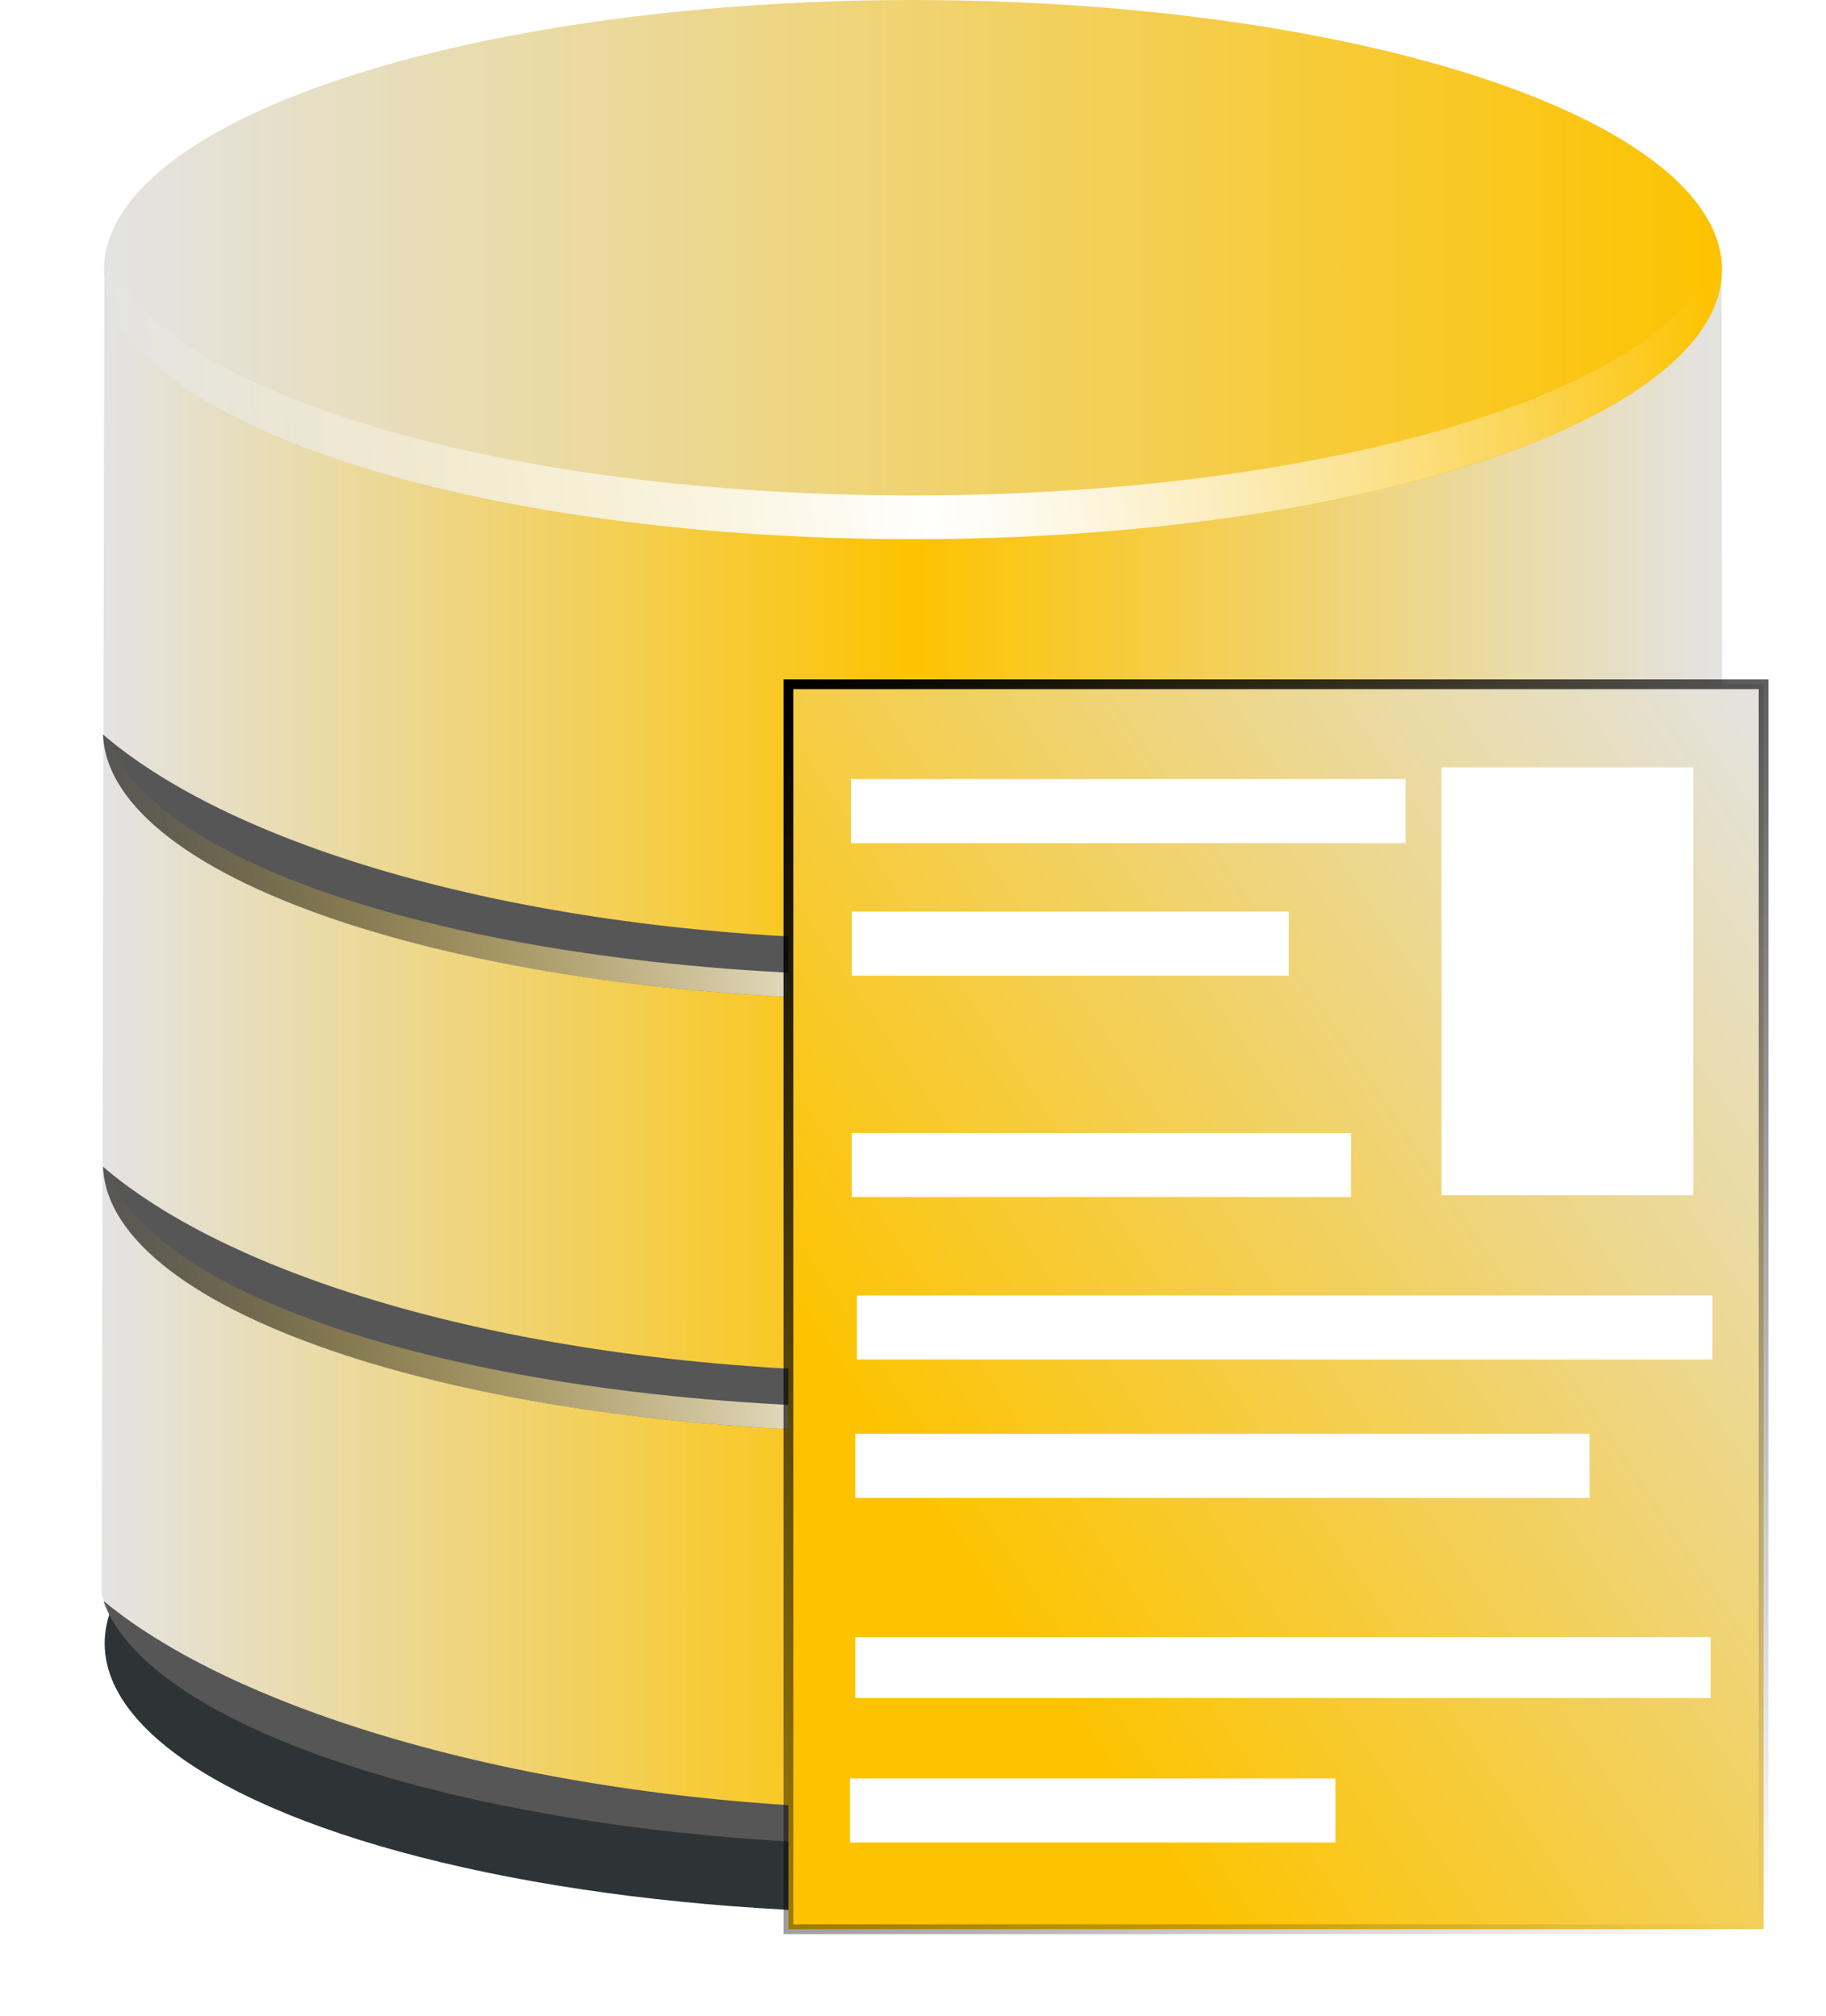 <?xml version="1.0" encoding="UTF-8" standalone="no"?>
<!-- Created with Inkscape (http://www.inkscape.org/) -->

<svg
   xmlns:dc="http://purl.org/dc/elements/1.1/"
   xmlns:cc="http://creativecommons.org/ns#"
   xmlns:rdf="http://www.w3.org/1999/02/22-rdf-syntax-ns#"
   xmlns:svg="http://www.w3.org/2000/svg"
   xmlns="http://www.w3.org/2000/svg"
   xmlns:xlink="http://www.w3.org/1999/xlink"
   xmlns:sodipodi="http://sodipodi.sourceforge.net/DTD/sodipodi-0.dtd"
   xmlns:inkscape="http://www.inkscape.org/namespaces/inkscape"
   width="186.693"
   height="206.074"
   id="svg5378"
   version="1.1"
   inkscape:version="0.91 r13725"
   sodipodi:docname="database_symbol3.svg">
  <defs
     id="defs3">
    <linearGradient
       id="linearGradient4299">
      <stop
         id="stop4301"
         offset="0"
         style="stop-color:#ffffff;stop-opacity:1;" />
      <stop
         id="stop4303"
         offset="1"
         style="stop-color:#fdc300;stop-opacity:0" />
    </linearGradient>
    <linearGradient
       inkscape:collect="always"
       id="linearGradient4277">
      <stop
         style="stop-color:#fdc300;stop-opacity:1;"
         offset="0"
         id="stop4279" />
      <stop
         style="stop-color:#e3e3e3;stop-opacity:1"
         offset="1"
         id="stop4281" />
    </linearGradient>
    <linearGradient
       inkscape:collect="always"
       id="linearGradient4269">
      <stop
         style="stop-color:#000000;stop-opacity:1;"
         offset="0"
         id="stop4271" />
      <stop
         style="stop-color:#000000;stop-opacity:0;"
         offset="1"
         id="stop4273" />
    </linearGradient>
    <linearGradient
       id="linearGradient4261">
      <stop
         id="stop4263"
         offset="0"
         style="stop-color:#ffffff;stop-opacity:1;" />
      <stop
         id="stop4265"
         offset="1"
         style="stop-color:#fdc300;stop-opacity:0" />
    </linearGradient>
    <linearGradient
       id="linearGradient4233"
       inkscape:collect="always">
      <stop
         id="stop4235"
         offset="0"
         style="stop-color:#e3e3e3;stop-opacity:1" />
      <stop
         id="stop4237"
         offset="1"
         style="stop-color:#fdc300;stop-opacity:1" />
    </linearGradient>
    <linearGradient
       id="linearGradient6035">
      <stop
         style="stop-color:#ffffff;stop-opacity:1;"
         offset="0"
         id="stop6037" />
      <stop
         style="stop-color:#ffffff;stop-opacity:0;"
         offset="1"
         id="stop6039" />
    </linearGradient>
    <linearGradient
       id="linearGradient5495"
       inkscape:collect="always">
      <stop
         id="stop5497"
         offset="0"
         style="stop-color:#c6c6c6;stop-opacity:1" />
      <stop
         style="stop-color:#e3e3e3;stop-opacity:1"
         offset="0.205"
         id="stop5501" />
      <stop
         id="stop5499"
         offset="1"
         style="stop-color:#a5a5a8;stop-opacity:1" />
    </linearGradient>
    <linearGradient
       inkscape:collect="always"
       id="linearGradient5474">
      <stop
         style="stop-color:#c3c3c3;stop-opacity:1"
         offset="0"
         id="stop5476" />
      <stop
         id="stop5482"
         offset="0.388"
         style="stop-color:#808184;stop-opacity:1" />
      <stop
         style="stop-color:#7f7f84;stop-opacity:1"
         offset="0.571"
         id="stop5484" />
      <stop
         id="stop5486"
         offset="0.897"
         style="stop-color:#a5a6aa;stop-opacity:1" />
      <stop
         style="stop-color:#9b9b9e;stop-opacity:1"
         offset="1"
         id="stop5478" />
    </linearGradient>
    <linearGradient
       inkscape:collect="always"
       id="linearGradient5466">
      <stop
         style="stop-color:#e3e3e3;stop-opacity:1"
         offset="0"
         id="stop5468" />
      <stop
         style="stop-color:#a5a5a8;stop-opacity:1"
         offset="1"
         id="stop5470" />
    </linearGradient>
    <inkscape:perspective
       sodipodi:type="inkscape:persp3d"
       inkscape:vp_x="0 : 526.18109 : 1"
       inkscape:vp_y="0 : 1000 : 0"
       inkscape:vp_z="744.09448 : 526.18109 : 1"
       inkscape:persp3d-origin="372.04724 : 350.78739 : 1"
       id="perspective5384" />
    <inkscape:perspective
       id="perspective5454"
       inkscape:persp3d-origin="0.5 : 0.33333333 : 1"
       inkscape:vp_z="1 : 0.5 : 1"
       inkscape:vp_y="0 : 1000 : 0"
       inkscape:vp_x="0 : 0.5 : 1"
       sodipodi:type="inkscape:persp3d" />
    <linearGradient
       inkscape:collect="always"
       xlink:href="#linearGradient5466"
       id="linearGradient5472"
       x1="282.357"
       y1="518.557"
       x2="286.631"
       y2="527.335"
       gradientUnits="userSpaceOnUse" />
    <linearGradient
       inkscape:collect="always"
       xlink:href="#linearGradient5474"
       id="linearGradient5480"
       x1="288.399"
       y1="532.007"
       x2="327.793"
       y2="532.007"
       gradientUnits="userSpaceOnUse" />
    <linearGradient
       inkscape:collect="always"
       xlink:href="#linearGradient5466"
       id="linearGradient5490"
       gradientUnits="userSpaceOnUse"
       x1="282.357"
       y1="518.557"
       x2="286.631"
       y2="527.335"
       gradientTransform="matrix(1.182,0,0,1.182,-30.649,-69.394)" />
    <linearGradient
       inkscape:collect="always"
       xlink:href="#linearGradient5495"
       id="linearGradient5493"
       gradientUnits="userSpaceOnUse"
       gradientTransform="matrix(1.182,0,0,1.182,-30.649,-69.394)"
       x1="269.97"
       y1="511.966"
       x2="286.628"
       y2="511.966"
       spreadMethod="reflect" />
    <linearGradient
       inkscape:collect="always"
       xlink:href="#linearGradient5466"
       id="linearGradient6015"
       gradientUnits="userSpaceOnUse"
       x1="282.357"
       y1="518.557"
       x2="286.631"
       y2="527.335"
       gradientTransform="matrix(1.182,0,0,1.182,-31.659,-123.638)" />
    <linearGradient
       inkscape:collect="always"
       xlink:href="#linearGradient6035"
       id="linearGradient6041"
       x1="308.5"
       y1="522.612"
       x2="327.781"
       y2="520.328"
       gradientUnits="userSpaceOnUse"
       spreadMethod="reflect"
       gradientTransform="translate(0,0.25)" />
    <linearGradient
       inkscape:collect="always"
       xlink:href="#linearGradient6035"
       id="linearGradient6045"
       gradientUnits="userSpaceOnUse"
       spreadMethod="reflect"
       x1="308.5"
       y1="522.612"
       x2="327.781"
       y2="520.328"
       gradientTransform="translate(0,16)" />
    <linearGradient
       inkscape:collect="always"
       xlink:href="#linearGradient6035"
       id="linearGradient6049"
       gradientUnits="userSpaceOnUse"
       gradientTransform="translate(0,15.417)"
       spreadMethod="reflect"
       x1="308.5"
       y1="522.612"
       x2="327.781"
       y2="520.328" />
    <linearGradient
       inkscape:collect="always"
       xlink:href="#linearGradient6035"
       id="linearGradient6052"
       gradientUnits="userSpaceOnUse"
       gradientTransform="translate(0,12)"
       spreadMethod="reflect"
       x1="308.5"
       y1="522.612"
       x2="327.781"
       y2="520.328" />
    <linearGradient
       inkscape:collect="always"
       xlink:href="#linearGradient6035"
       id="linearGradient6056"
       gradientUnits="userSpaceOnUse"
       gradientTransform="translate(0,22)"
       spreadMethod="reflect"
       x1="308.5"
       y1="522.612"
       x2="327.781"
       y2="520.328" />
    <linearGradient
       inkscape:collect="always"
       xlink:href="#linearGradient6035"
       id="linearGradient6064"
       gradientUnits="userSpaceOnUse"
       gradientTransform="translate(0,28)"
       spreadMethod="reflect"
       x1="308.5"
       y1="522.612"
       x2="327.781"
       y2="520.328" />
    <linearGradient
       inkscape:collect="always"
       xlink:href="#linearGradient6035"
       id="linearGradient6077"
       gradientUnits="userSpaceOnUse"
       gradientTransform="translate(0,12)"
       spreadMethod="reflect"
       x1="308.5"
       y1="522.612"
       x2="327.781"
       y2="520.328" />
    <filter
       inkscape:collect="always"
       id="filter6093"
       x="-0.064"
       width="1.129"
       y="-0.193"
       height="1.386"
       color-interpolation-filters="sRGB">
      <feGaussianBlur
         inkscape:collect="always"
         stdDeviation="0.893"
         id="feGaussianBlur6095" />
    </filter>
    <linearGradient
       inkscape:collect="always"
       xlink:href="#linearGradient4233"
       id="linearGradient6110"
       gradientUnits="userSpaceOnUse"
       gradientTransform="matrix(4.963,0,0,4.963,-1043.258,-1925.214)"
       spreadMethod="reflect"
       x1="269.97"
       y1="511.966"
       x2="286.628"
       y2="511.966" />
    <linearGradient
       inkscape:collect="always"
       xlink:href="#linearGradient6035"
       id="linearGradient6114"
       gradientUnits="userSpaceOnUse"
       gradientTransform="matrix(4.199,0,0,4.199,-914.556,-1632.761)"
       spreadMethod="reflect"
       x1="308.5"
       y1="522.612"
       x2="327.781"
       y2="520.328" />
    <linearGradient
       inkscape:collect="always"
       xlink:href="#linearGradient4261"
       id="linearGradient6116"
       gradientUnits="userSpaceOnUse"
       gradientTransform="matrix(4.199,0,0,4.199,-914.556,-1585.617)"
       spreadMethod="reflect"
       x1="308.5"
       y1="522.612"
       x2="327.781"
       y2="520.328" />
    <linearGradient
       inkscape:collect="always"
       xlink:href="#linearGradient4299"
       id="linearGradient6118"
       gradientUnits="userSpaceOnUse"
       gradientTransform="matrix(4.199,0,0,4.199,-914.556,-1541.428)"
       spreadMethod="reflect"
       x1="308.5"
       y1="522.612"
       x2="327.781"
       y2="520.328" />
    <linearGradient
       inkscape:collect="always"
       xlink:href="#linearGradient4233"
       id="linearGradient4211"
       x1="296.497"
       y1="538.26"
       x2="461.93"
       y2="538.26"
       gradientUnits="userSpaceOnUse" />
    <linearGradient
       inkscape:collect="always"
       xlink:href="#linearGradient4269"
       id="linearGradient4275"
       x1="367.391"
       y1="580.644"
       x2="465.265"
       y2="707.924"
       gradientUnits="userSpaceOnUse" />
    <linearGradient
       inkscape:collect="always"
       xlink:href="#linearGradient4277"
       id="linearGradient4283"
       x1="365.977"
       y1="644.284"
       x2="464.912"
       y2="577.462"
       gradientUnits="userSpaceOnUse" />
  </defs>
  <sodipodi:namedview
     inkscape:document-units="mm"
     id="base"
     pagecolor="#ffffff"
     bordercolor="#666666"
     borderopacity="1.0"
     inkscape:pageopacity="0.0"
     inkscape:pageshadow="2"
     inkscape:zoom="1.4142136"
     inkscape:cx="-33.070442"
     inkscape:cy="147.21428"
     inkscape:current-layer="layer1"
     showgrid="false"
     inkscape:window-width="1280"
     inkscape:window-height="961"
     inkscape:window-x="-8"
     inkscape:window-y="-8"
     inkscape:window-maximized="1"
     showguides="true"
     inkscape:guide-bbox="true">
    <sodipodi:guide
       position="86.974,172.18"
       orientation="1,0"
       id="guide4357" />
  </sodipodi:namedview>
  <g
     inkscape:label="Layer 1"
     inkscape:groupmode="layer"
     id="layer1"
     transform="translate(-285.867,-510.688)">
    <g
       id="g4451">
      <g
         id="g4315">
        <ellipse
           ry="5.556"
           rx="16.668"
           cy="521.78"
           cx="286.631"
           transform="matrix(4.963,0,0,4.963,-1043.258,-1910.892)"
           id="path6079"
           style="fill:#2e3436;fill-opacity:1;stroke:none;filter:url(#filter6093)" />
        <path
           inkscape:connector-curvature="0"
           style="fill:url(#linearGradient6110);fill-opacity:1;stroke:none"
           d="m 296.53,539.293 -0.265,134.406 c 3.932,13.919 57.974,21.987 82.938,22.532 29.159,-0.694 69.223,-4.587 82.849,-20.853 l -0.177,-136.086 z"
           id="path5488"
           sodipodi:nodetypes="cccccc" />
        <ellipse
           ry="27.572"
           rx="82.716"
           cy="538.26"
           cx="379.214"
           style="fill:url(#linearGradient4211);fill-opacity:1.0;stroke:none"
           id="path5460" />
        <path
           inkscape:connector-curvature="0"
           style="fill:url(#linearGradient6114);fill-opacity:1;stroke:none"
           d="m 296.398,538.637 c 0.619,15.05 37.507,27.164 82.804,27.164 45.168,0 81.851,-12.042 82.672,-27.033 -0.906,0.771 -1.851,1.491 -2.887,2.231 -0.038,0.049 -0.091,0.082 -0.131,0.131 -9.625,11.663 -41.587,20.209 -79.654,20.209 -38.306,0 -70.487,-8.696 -79.917,-20.471 -0.105,-0.075 -0.16,-0.187 -0.262,-0.262 -0.918,-0.671 -1.812,-1.273 -2.625,-1.968 z"
           id="path6030" />
        <path
           inkscape:connector-curvature="0"
           id="path6022"
           d="m 296.398,585.781 c 0.619,15.05 37.507,27.164 82.804,27.164 45.168,0 81.851,-12.042 82.672,-27.033 -14.494,12.328 -46.02,20.865 -82.672,20.865 -36.727,0 -68.35,-8.627 -82.804,-20.996 z"
           style="fill:#565656;fill-opacity:1;stroke:none" />
        <g
           id="g4309">
          <path
             id="path6043"
             d="m 296.398,585.781 c 0.619,15.05 37.507,27.164 82.804,27.164 45.168,0 81.851,-12.042 82.672,-27.033 -0.209,0.177 -0.443,0.352 -0.656,0.525 -5.216,13.55 -39.937,24.014 -82.016,24.014 -42.466,0 -77.55,-10.545 -82.279,-24.277 -0.168,-0.133 -0.362,-0.255 -0.525,-0.393 z"
             style="fill:url(#linearGradient6116);fill-opacity:1;stroke:none"
             inkscape:connector-curvature="0" />
          <g
             id="g4305">
            <path
               inkscape:connector-curvature="0"
               style="fill:#565656;fill-opacity:1;stroke:none"
               d="m 296.398,629.97 c 0.619,15.05 37.507,27.164 82.804,27.164 45.168,0 81.851,-12.042 82.672,-27.033 -14.494,12.328 -46.02,20.865 -82.672,20.865 -36.727,0 -68.35,-8.627 -82.804,-20.996 z"
               id="path6026" />
            <path
               id="path6054"
               d="m 296.398,629.97 c 0.619,15.05 37.507,27.164 82.804,27.164 45.168,0 81.851,-12.042 82.672,-27.033 -0.209,0.177 -0.443,0.352 -0.656,0.525 -5.216,13.55 -39.937,24.014 -82.016,24.014 -42.466,0 -77.55,-10.545 -82.279,-24.277 -0.168,-0.133 -0.362,-0.255 -0.525,-0.393 z"
               style="fill:url(#linearGradient6118);fill-opacity:1;stroke:none"
               inkscape:connector-curvature="0" />
          </g>
        </g>
        <path
           inkscape:connector-curvature="0"
           style="fill:#565656;fill-opacity:1;stroke:none"
           d="m 296.447,674.361 c 4.728,13.732 41.227,24.984 83.693,24.984 42.079,0 76.8,-10.464 82.016,-24.014 -14.766,12.043 -45.892,20.34 -82.016,20.34 -36.314,0 -69.022,-9.163 -83.693,-21.31 z"
           id="path6060"
           sodipodi:nodetypes="cscsc" />
      </g>
      <g
         id="g4440">
        <rect
           style="fill:url(#linearGradient4283);fill-opacity:1;stroke:url(#linearGradient4275);stroke-opacity:1"
           id="rect4267"
           width="99.702"
           height="127.279"
           x="366.477"
           y="580.644" />
        <rect
           style="fill:#ffffff;fill-opacity:1;stroke:none;stroke-width:0.758;stroke-opacity:1"
           id="rect4328"
           width="25.742"
           height="43.742"
           x="433.246"
           y="589.142" />
        <path
           style="fill:none;fill-rule:evenodd;stroke:#ffffff;stroke-width:6.555;stroke-linecap:butt;stroke-linejoin:miter;stroke-miterlimit:4;stroke-dasharray:none;stroke-opacity:1"
           d="m 372.878,593.612 56.696,0"
           id="path4340"
           inkscape:connector-curvature="0"
           sodipodi:nodetypes="cc" />
        <path
           style="fill:none;fill-rule:evenodd;stroke:#ffffff;stroke-width:6.555;stroke-linecap:butt;stroke-linejoin:miter;stroke-miterlimit:4;stroke-dasharray:none;stroke-opacity:1"
           d="m 372.954,607.161 44.676,0"
           id="path4340-0"
           inkscape:connector-curvature="0"
           sodipodi:nodetypes="cc"
           inkscape:transform-center-x="-8.0791887"
           inkscape:transform-center-y="26.693281" />
        <path
           style="fill:none;fill-rule:evenodd;stroke:#ffffff;stroke-width:6.555;stroke-linecap:butt;stroke-linejoin:miter;stroke-miterlimit:4;stroke-dasharray:none;stroke-opacity:1"
           d="m 372.954,629.788 51.04,0"
           id="path4340-0-8"
           inkscape:connector-curvature="0"
           sodipodi:nodetypes="cc"
           inkscape:transform-center-x="-9.2300534"
           inkscape:transform-center-y="26.693281" />
        <path
           style="fill:none;fill-rule:evenodd;stroke:#ffffff;stroke-width:6.555;stroke-linecap:butt;stroke-linejoin:miter;stroke-miterlimit:4;stroke-dasharray:none;stroke-opacity:1"
           d="m 373.484,646.405 87.456,0"
           id="path4340-0-8-6"
           inkscape:connector-curvature="0"
           sodipodi:nodetypes="cc"
           inkscape:transform-center-x="-15.81556"
           inkscape:transform-center-y="26.693281" />
        <path
           style="fill:none;fill-rule:evenodd;stroke:#ffffff;stroke-width:6.555;stroke-linecap:butt;stroke-linejoin:miter;stroke-miterlimit:4;stroke-dasharray:none;stroke-opacity:1"
           d="m 373.308,660.547 75.081,0"
           id="path4340-0-8-6-3"
           inkscape:connector-curvature="0"
           sodipodi:nodetypes="cc"
           inkscape:transform-center-x="-13.577766"
           inkscape:transform-center-y="26.693281" />
        <path
           style="fill:none;fill-rule:evenodd;stroke:#ffffff;stroke-width:6.219;stroke-linecap:butt;stroke-linejoin:miter;stroke-miterlimit:4;stroke-dasharray:none;stroke-opacity:1"
           d="m 373.308,681.175 87.456,0"
           id="path4340-0-8-6-5"
           inkscape:connector-curvature="0"
           sodipodi:nodetypes="cc"
           inkscape:transform-center-x="-15.81556"
           inkscape:transform-center-y="26.693281" />
        <path
           style="fill:none;fill-rule:evenodd;stroke:#ffffff;stroke-width:6.555;stroke-linecap:butt;stroke-linejoin:miter;stroke-miterlimit:4;stroke-dasharray:none;stroke-opacity:1"
           d="m 372.777,695.781 49.625,0"
           id="path4340-0-8-6-3-6"
           inkscape:connector-curvature="0"
           sodipodi:nodetypes="cc"
           inkscape:transform-center-x="-8.9743071"
           inkscape:transform-center-y="26.693281" />
      </g>
    </g>
  </g>
</svg>
